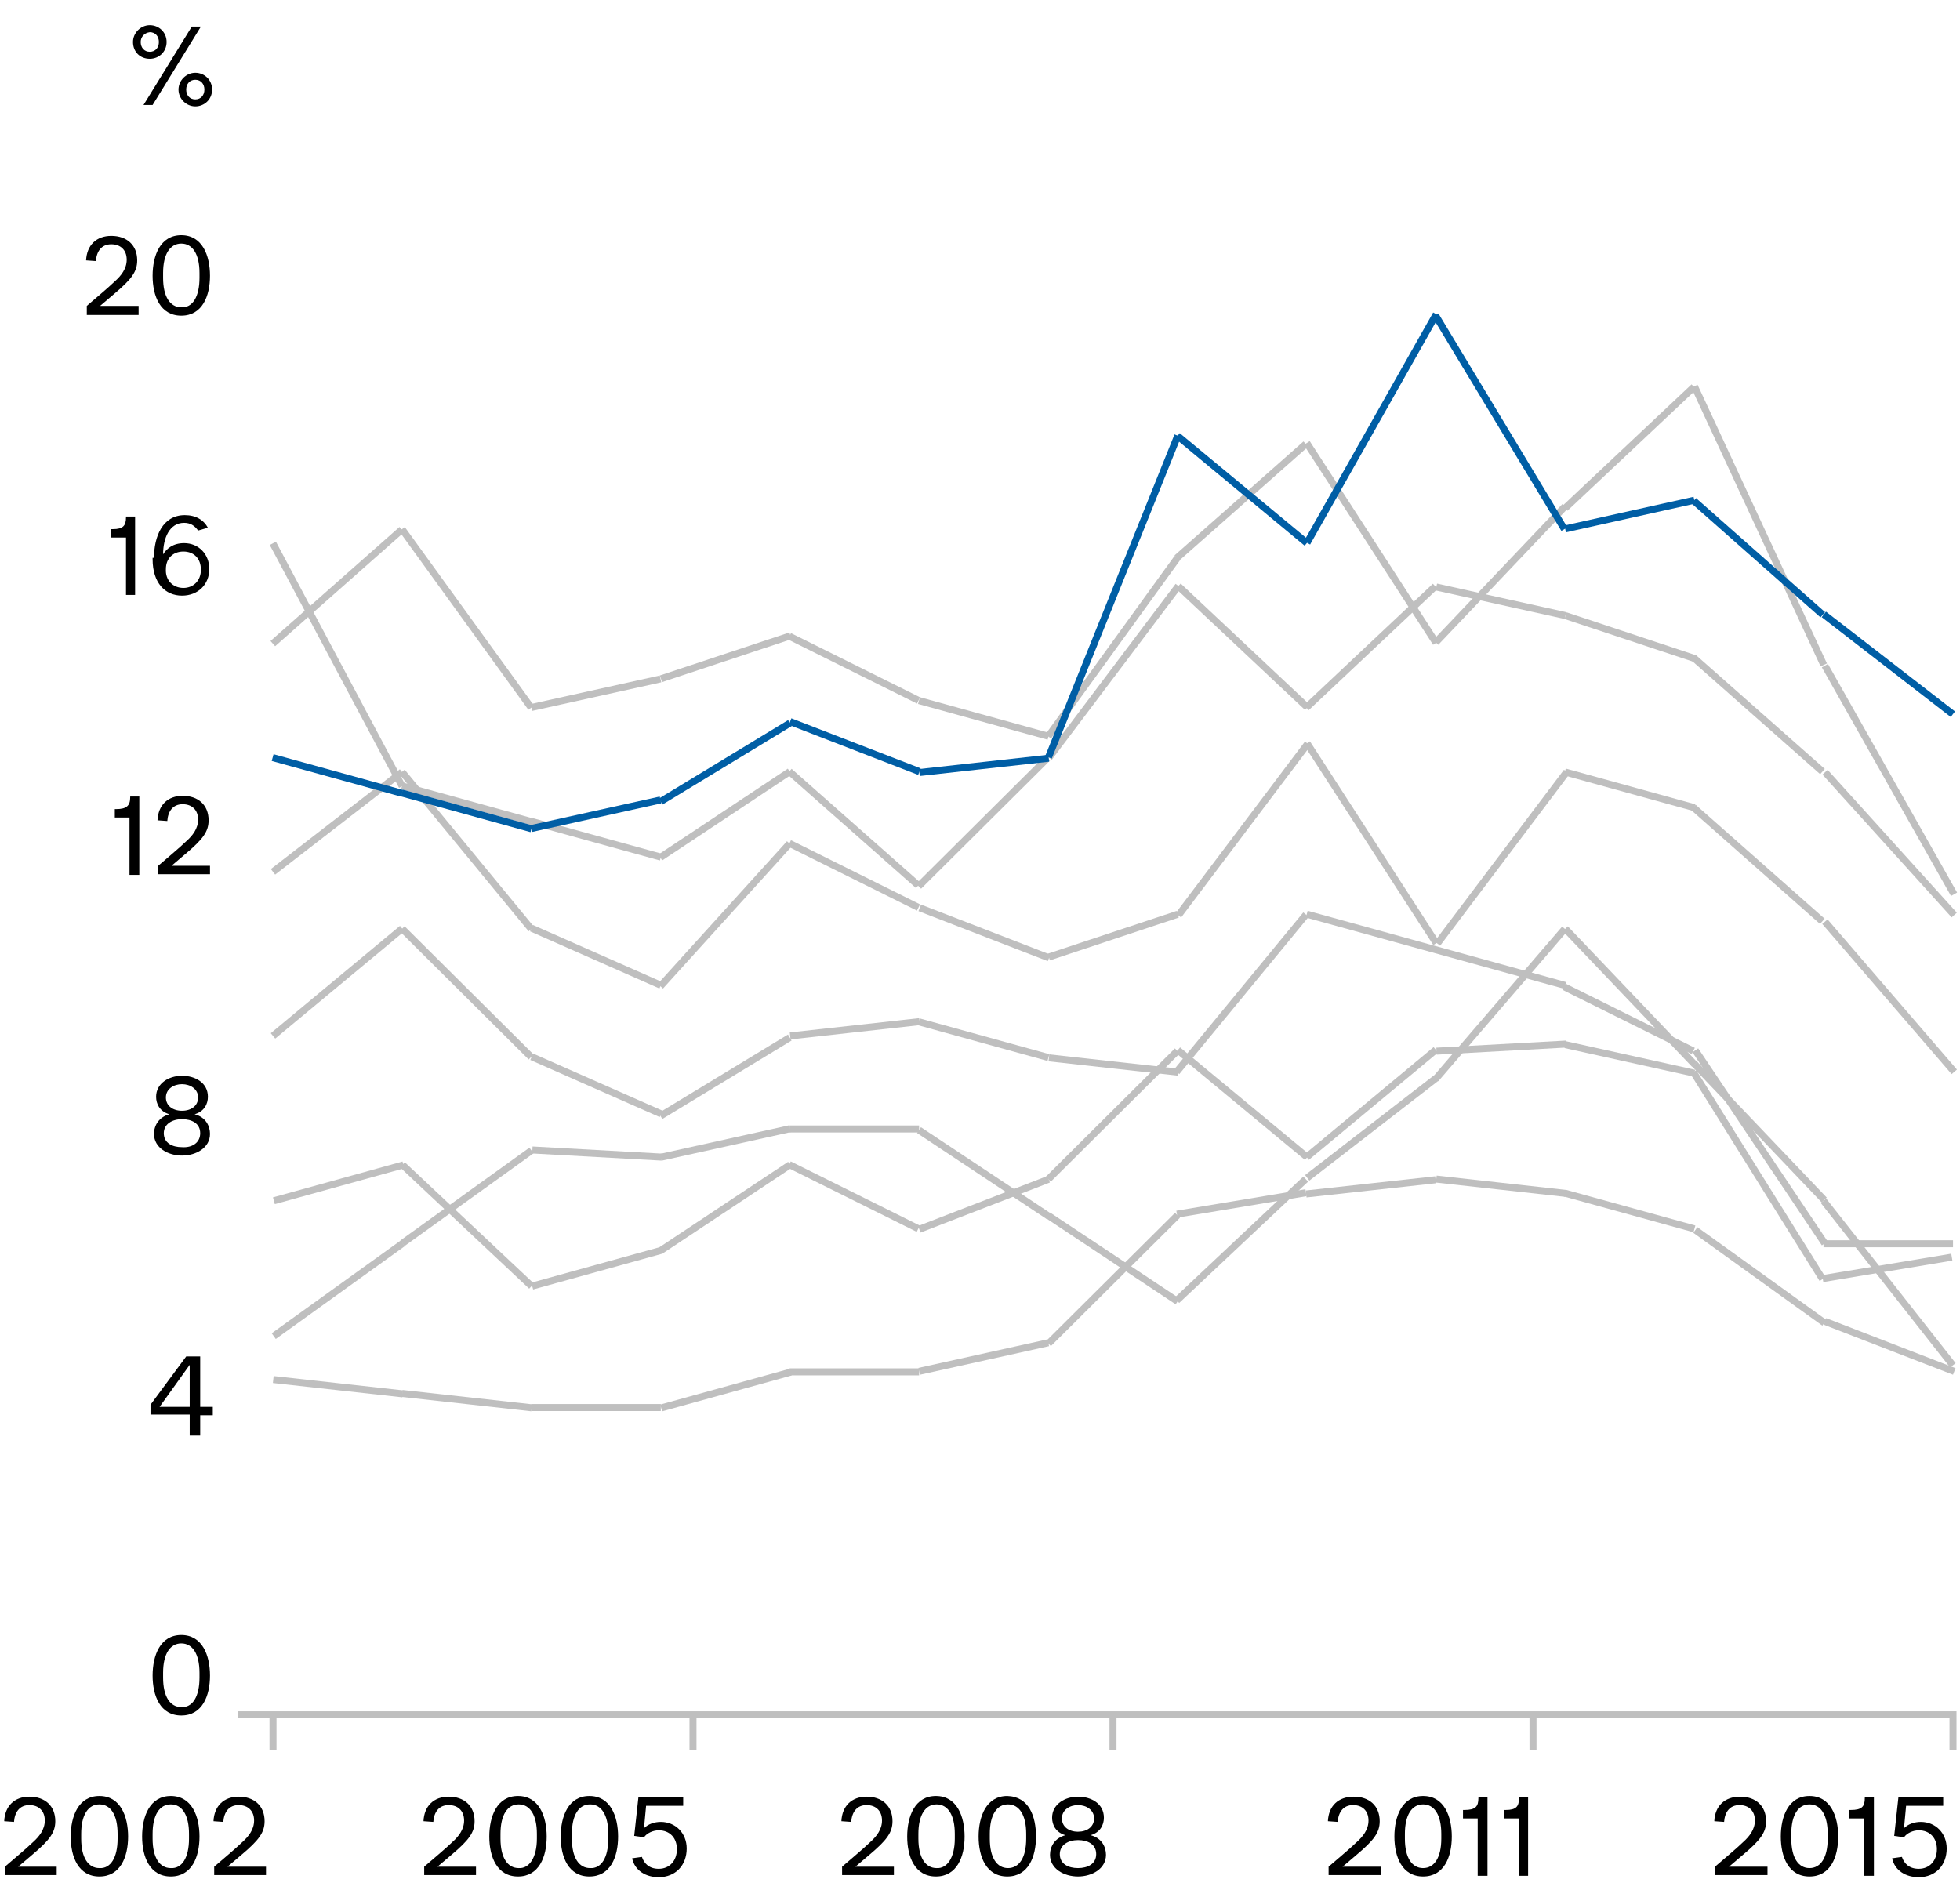 <?xml version="1.0" encoding="utf-8"?>
<!-- Generator: Adobe Illustrator 21.0.2, SVG Export Plug-In . SVG Version: 6.00 Build 0)  -->
<svg version="1.2" baseProfile="tiny" xmlns="http://www.w3.org/2000/svg" xmlns:xlink="http://www.w3.org/1999/xlink" x="0px"
	 y="0px" viewBox="0 0 280 270" xml:space="preserve">
<g id="Layer_3">
	<g>
		<rect fill="#FFFFFF" width="280" height="270"/>
	</g>
</g>
<g id="Layer_1">
	<g>
		<path d="M0.7,268v-1.3c0.8-0.7,3.2-2.7,4-3.5c0.9-0.8,1.7-1.8,1.7-3.1c0-1.4-0.9-2.2-2.2-2.2c-1.4,0-2.1,1-2.2,2.4l-1.4-0.1
			c0.1-2.2,1.5-3.5,3.6-3.5c2.2,0,3.7,1.3,3.7,3.5c0,1.6-0.8,2.7-3.3,4.8l-2,1.7h5.5v1.2H0.7z"/>
		<path d="M18.3,262.4c0,2.9-1.1,5.7-4.1,5.7s-4.1-2.8-4.1-5.7c0-2.9,1.1-5.8,4.1-5.8S18.3,259.5,18.3,262.4z M16.8,262.7v-0.7
			c0-2.7-1-4.2-2.6-4.2c-1.6,0-2.6,1.5-2.6,4.2v0.7c0,2.7,1,4.2,2.6,4.2C15.8,267,16.8,265.4,16.8,262.7z"/>
		<path d="M28.5,262.4c0,2.9-1.1,5.7-4.1,5.7s-4.1-2.8-4.1-5.7c0-2.9,1.1-5.8,4.1-5.8S28.5,259.5,28.5,262.4z M27,262.7v-0.7
			c0-2.7-1-4.2-2.6-4.2c-1.6,0-2.6,1.5-2.6,4.2v0.7c0,2.7,1,4.2,2.6,4.2C26,267,27,265.4,27,262.7z"/>
		<path d="M30.6,268v-1.3c0.8-0.7,3.2-2.7,4-3.5c0.9-0.8,1.7-1.8,1.7-3.1c0-1.4-0.9-2.2-2.2-2.2c-1.4,0-2.1,1-2.2,2.4l-1.4-0.1
			c0.1-2.2,1.5-3.5,3.6-3.5c2.2,0,3.7,1.3,3.7,3.5c0,1.6-0.8,2.7-3.3,4.8l-2,1.7H38v1.2H30.6z"/>
	</g>
	<g>
		<path d="M60.6,268v-1.3c0.8-0.7,3.2-2.7,4-3.5c0.9-0.8,1.7-1.8,1.7-3.1c0-1.4-0.9-2.2-2.2-2.2c-1.4,0-2.1,1-2.2,2.4l-1.4-0.1
			c0.1-2.2,1.5-3.5,3.6-3.5c2.2,0,3.7,1.3,3.7,3.5c0,1.6-0.8,2.7-3.3,4.8l-2,1.7h5.5v1.2H60.6z"/>
		<path d="M78.1,262.4c0,2.9-1.1,5.7-4.1,5.7s-4.1-2.8-4.1-5.7c0-2.9,1.1-5.8,4.1-5.8S78.1,259.5,78.1,262.4z M76.7,262.7v-0.7
			c0-2.7-1-4.2-2.6-4.2c-1.6,0-2.6,1.5-2.6,4.2v0.7c0,2.7,1,4.2,2.6,4.2C75.6,267,76.7,265.4,76.7,262.7z"/>
		<path d="M88.3,262.4c0,2.9-1.1,5.7-4.1,5.7s-4.1-2.8-4.1-5.7c0-2.9,1.1-5.8,4.1-5.8S88.3,259.5,88.3,262.4z M86.9,262.7v-0.7
			c0-2.7-1-4.2-2.6-4.2c-1.6,0-2.6,1.5-2.6,4.2v0.7c0,2.7,1,4.2,2.6,4.2C85.9,267,86.9,265.4,86.9,262.7z"/>
		<path d="M90.6,262.3l0.6-5.5h6.4v1.2h-5.3l-0.3,3.2c0.6-0.6,1.5-0.9,2.4-0.9c2.1,0,3.7,1.6,3.7,3.8c0,2.4-1.6,4.1-4,4.1
			c-1.8,0-3.4-0.9-3.8-2.7l1.4-0.2c0.3,0.9,1,1.7,2.4,1.7c1.6,0,2.6-1.2,2.6-2.8c0-1.6-1-2.7-2.6-2.7c-0.8,0-1.7,0.4-2.1,1
			L90.6,262.3z"/>
	</g>
	<g>
		<path d="M120.3,268v-1.3c0.8-0.7,3.2-2.7,4-3.5c0.9-0.8,1.7-1.8,1.7-3.1c0-1.4-0.9-2.2-2.2-2.2c-1.4,0-2.1,1-2.2,2.4l-1.4-0.1
			c0.1-2.2,1.5-3.5,3.6-3.5c2.2,0,3.7,1.3,3.7,3.5c0,1.6-0.8,2.7-3.3,4.8l-2,1.7h5.5v1.2H120.3z"/>
		<path d="M137.8,262.4c0,2.9-1.1,5.7-4.1,5.7s-4.1-2.8-4.1-5.7c0-2.9,1.1-5.8,4.1-5.8S137.8,259.5,137.8,262.4z M136.4,262.7v-0.7
			c0-2.7-1-4.2-2.6-4.2c-1.6,0-2.6,1.5-2.6,4.2v0.7c0,2.7,1,4.2,2.6,4.2C135.3,267,136.4,265.4,136.4,262.7z"/>
		<path d="M148,262.4c0,2.9-1.1,5.7-4.1,5.7c-3,0-4.1-2.8-4.1-5.7c0-2.9,1.1-5.8,4.1-5.8C147,256.7,148,259.5,148,262.4z
			 M146.6,262.7v-0.7c0-2.7-1-4.2-2.6-4.2s-2.6,1.5-2.6,4.2v0.7c0,2.7,1,4.2,2.6,4.2S146.6,265.4,146.6,262.7z"/>
		<path d="M157.7,259.7c0,1-0.5,2.1-1.9,2.5c1.6,0.4,2.2,1.7,2.2,2.8c0,2-2,3.1-4,3.1s-4-1.1-4-3.1c0-1.2,0.7-2.4,2.2-2.8
			c-1.4-0.4-1.9-1.5-1.9-2.5c0-1.9,1.8-3,3.7-3S157.7,257.7,157.7,259.7z M156.6,264.9c0-1.4-1.2-2-2.6-2s-2.6,0.7-2.6,2
			c0,1.4,1.2,2,2.6,2S156.6,266.3,156.6,264.9z M156.3,259.8c0-1.2-1.1-1.9-2.3-1.9s-2.3,0.7-2.3,1.9c0,1.2,1,1.9,2.3,1.9
			S156.3,261,156.3,259.8z"/>
	</g>
	<g>
		<path d="M245,268v-1.3c0.8-0.7,3.2-2.7,4-3.5c0.9-0.8,1.7-1.8,1.7-3.1c0-1.4-0.9-2.2-2.2-2.2c-1.4,0-2.1,1-2.2,2.4l-1.4-0.1
			c0.1-2.2,1.5-3.5,3.7-3.5c2.2,0,3.7,1.3,3.7,3.5c0,1.6-0.8,2.7-3.3,4.8l-2,1.7h5.5v1.2H245z"/>
		<path d="M262.6,262.4c0,2.9-1.1,5.7-4.1,5.7s-4.1-2.8-4.1-5.7c0-2.9,1.1-5.8,4.1-5.8S262.6,259.5,262.6,262.4z M261.1,262.7v-0.7
			c0-2.7-1-4.2-2.6-4.2s-2.6,1.5-2.6,4.2v0.7c0,2.7,1,4.2,2.6,4.2S261.1,265.4,261.1,262.7z"/>
		<path d="M266.4,256.9v-0.1h1.3V268h-1.4v-8.2h-2.1v-1.2h0.2C266,258.6,266.4,258.1,266.4,256.9z"/>
		<path d="M270.6,262.3l0.6-5.5h6.4v1.2h-5.3l-0.3,3.2c0.6-0.6,1.5-0.9,2.4-0.9c2.1,0,3.7,1.6,3.7,3.8c0,2.4-1.6,4.1-4,4.1
			c-1.8,0-3.4-0.9-3.8-2.7l1.4-0.2c0.3,0.9,1,1.7,2.4,1.7c1.6,0,2.6-1.2,2.6-2.8c0-1.6-1-2.7-2.6-2.7c-0.8,0-1.7,0.4-2.1,1
			L270.6,262.3z"/>
	</g>
	<g>
		<path d="M27.1,205v-2.9h-5.6v-1.4l5.1-6.9h2v7.2h1.8v1.2h-1.8v2.9H27.1z M27.1,201v-6l-4.3,6H27.1z"/>
	</g>
	<g>
		<path d="M30,239.4c0,2.9-1.1,5.7-4.1,5.7s-4.1-2.8-4.1-5.7c0-2.9,1.1-5.8,4.1-5.8S30,236.5,30,239.4z M28.5,239.7v-0.7
			c0-2.7-1-4.2-2.6-4.2c-1.6,0-2.6,1.5-2.6,4.2v0.7c0,2.7,1,4.2,2.6,4.2C27.5,244,28.5,242.4,28.5,239.7z"/>
	</g>
	<g>
		<path d="M29.7,156.7c0,1-0.5,2.1-1.9,2.5c1.6,0.4,2.2,1.7,2.2,2.8c0,2-2,3.1-4,3.1s-4-1.1-4-3.1c0-1.2,0.7-2.4,2.2-2.8
			c-1.4-0.4-1.9-1.5-1.9-2.5c0-1.9,1.8-3,3.7-3S29.7,154.7,29.7,156.7z M28.6,161.9c0-1.4-1.2-2-2.6-2c-1.4,0-2.6,0.7-2.6,2
			c0,1.4,1.2,2,2.6,2C27.4,164,28.6,163.3,28.6,161.9z M28.3,156.8c0-1.2-1.1-1.9-2.3-1.9s-2.3,0.7-2.3,1.9c0,1.2,1,1.9,2.3,1.9
			S28.3,158,28.3,156.8z"/>
	</g>
	<g>
		<path d="M18.6,113.9v-0.1h1.3V125h-1.4v-8.2h-2.1v-1.2h0.2C18.1,115.6,18.6,115.1,18.6,113.9z"/>
		<path d="M22.6,125v-1.3c0.8-0.7,3.2-2.7,4-3.5c0.9-0.8,1.7-1.8,1.7-3.1c0-1.4-0.9-2.2-2.2-2.2c-1.4,0-2.1,1-2.2,2.4l-1.4-0.1
			c0.1-2.2,1.5-3.5,3.6-3.5c2.2,0,3.7,1.3,3.7,3.5c0,1.6-0.8,2.7-3.3,4.8l-2,1.7H30v1.2H22.6z"/>
	</g>
	<g>
		<path d="M18,73.9v-0.1h1.3V85H18v-8.2h-2.1v-1.2h0.2C17.6,75.6,18,75.1,18,73.9z"/>
		<path d="M22,79.7c0-3,1.2-6.1,4.4-6.1c1.6,0,2.7,0.7,3.3,1.8l-1.4,0.4c-0.5-0.7-1.1-1.1-2-1.1c-2.1,0-3,2.2-3,4.5l0,0
			c0.5-0.8,1.4-1.6,3-1.6c2.1,0,3.6,1.6,3.6,3.7c0,2.2-1.6,3.8-3.9,3.8c-2.4,0-4.2-1.8-4.2-5.2V79.7z M26.2,84c1.4,0,2.5-1,2.5-2.6
			s-1-2.6-2.5-2.6c-1.5,0-2.5,1-2.5,2.5C23.6,82.9,24.7,84,26.2,84z"/>
	</g>
	<g>
		<path d="M12.4,45v-1.3c0.8-0.7,3.2-2.7,4-3.5c0.9-0.8,1.7-1.8,1.7-3.1c0-1.4-0.9-2.2-2.2-2.2c-1.4,0-2.1,1-2.2,2.4l-1.4-0.1
			c0.1-2.2,1.5-3.5,3.6-3.5c2.2,0,3.7,1.3,3.7,3.5c0,1.6-0.8,2.7-3.3,4.8l-2,1.7h5.5V45H12.4z"/>
		<path d="M30,39.4c0,2.9-1.1,5.7-4.1,5.7s-4.1-2.8-4.1-5.7c0-2.9,1.1-5.8,4.1-5.8S30,36.5,30,39.4z M28.5,39.7v-0.7
			c0-2.7-1-4.2-2.6-4.2c-1.6,0-2.6,1.5-2.6,4.2v0.7c0,2.7,1,4.2,2.6,4.2C27.5,44,28.5,42.4,28.5,39.7z"/>
	</g>
	<g>
		<path d="M19,6c0-1.3,1.1-2.4,2.4-2.4c1.3,0,2.4,1,2.4,2.4s-1.1,2.4-2.4,2.4C20,8.4,19,7.4,19,6z M20.1,6c0,0.8,0.5,1.4,1.3,1.4
			c0.8,0,1.3-0.6,1.3-1.4s-0.5-1.4-1.3-1.4C20.6,4.7,20.1,5.3,20.1,6z M27.4,3.8h1.3L21.8,15h-1.3L27.4,3.8z M25.5,12.8
			c0-1.3,1.1-2.4,2.4-2.4s2.4,1,2.4,2.4s-1.1,2.4-2.4,2.4S25.5,14.1,25.5,12.8z M26.6,12.8c0,0.8,0.5,1.4,1.3,1.4s1.3-0.6,1.3-1.4
			s-0.5-1.4-1.3-1.4S26.6,12,26.6,12.8z"/>
	</g>
	<g>
		<rect x="38.5" y="245" fill="#BFBFBF" width="1" height="5"/>
	</g>
	<g>
		<rect x="98.5" y="245" fill="#BFBFBF" width="1" height="5"/>
	</g>
	<g>
		<rect x="158.5" y="245" fill="#BFBFBF" width="1" height="5"/>
	</g>
	<g>
		<rect x="218.5" y="245" fill="#BFBFBF" width="1" height="5"/>
	</g>
	<g>
		<polygon fill="#BFBFBF" points="279.5,250 278.5,250 278.5,245.5 34,245.5 34,244.5 279.5,244.5 		"/>
	</g>
	<g>
		<path d="M189.8,268v-1.3c0.8-0.7,3.2-2.7,4-3.5c0.9-0.8,1.7-1.8,1.7-3.1c0-1.4-0.9-2.2-2.2-2.2c-1.4,0-2.1,1-2.2,2.4l-1.4-0.1
			c0.1-2.2,1.5-3.5,3.7-3.5c2.2,0,3.7,1.3,3.7,3.5c0,1.6-0.8,2.7-3.3,4.8l-2,1.7h5.5v1.2H189.8z"/>
		<path d="M207.4,262.4c0,2.9-1.1,5.7-4.1,5.7s-4.1-2.8-4.1-5.7c0-2.9,1.1-5.8,4.1-5.8S207.4,259.5,207.4,262.4z M205.9,262.7v-0.7
			c0-2.7-1-4.2-2.6-4.2s-2.6,1.5-2.6,4.2v0.7c0,2.7,1,4.2,2.6,4.2S205.9,265.4,205.9,262.7z"/>
		<path d="M211.2,256.9v-0.1h1.3V268h-1.4v-8.2h-2.1v-1.2h0.2C210.8,258.6,211.2,258.1,211.2,256.9z"/>
		<path d="M217,256.9v-0.1h1.3V268H217v-8.2h-2.1v-1.2h0.2C216.6,258.6,217,258.1,217,256.9z"/>
	</g>
</g>
<g id="Layer_2">
	<g>
		<g>
			<g>
				
					<rect x="47.7" y="75.3" transform="matrix(0.883 -0.47 0.47 0.883 -38.974 33.791)" fill="#BFBFBF" width="1" height="39.3"/>
			</g>
			<g>
				
					<rect x="66.2" y="105.3" transform="matrix(0.266 -0.964 0.964 0.266 -61.82 148.574)" fill="#BFBFBF" width="1" height="19.2"/>
			</g>
			<g>
				
					<rect x="84.7" y="110.4" transform="matrix(0.266 -0.964 0.964 0.266 -53.192 170.116)" fill="#BFBFBF" width="1" height="19.2"/>
			</g>
			<g>
				
					<rect x="92.5" y="115.9" transform="matrix(0.833 -0.553 0.553 0.833 -47.095 76.703)" fill="#BFBFBF" width="22.2" height="1"/>
			</g>
			<g>
				
					<rect x="121.6" y="106.1" transform="matrix(0.662 -0.749 0.749 0.662 -47.539 131.434)" fill="#BFBFBF" width="1" height="24.6"/>
			</g>
			<g>
				
					<rect x="127.5" y="116.9" transform="matrix(0.709 -0.705 0.705 0.709 -41.931 133.272)" fill="#BFBFBF" width="26" height="1"/>
			</g>
			<g>
				
					<rect x="143.7" y="95.5" transform="matrix(0.602 -0.799 0.799 0.602 -13.352 165.272)" fill="#BFBFBF" width="30.7" height="1"/>
			</g>
			<g>
				
					<rect x="177" y="79.8" transform="matrix(0.685 -0.729 0.729 0.685 -11.431 158.471)" fill="#BFBFBF" width="1" height="25.3"/>
			</g>
			<g>
				
					<rect x="183.3" y="91.9" transform="matrix(0.728 -0.685 0.685 0.728 -10.115 159.389)" fill="#BFBFBF" width="25.3" height="1"/>
			</g>
			<g>
				
					<rect x="213.9" y="76.4" transform="matrix(0.216 -0.976 0.976 0.216 84.311 276.62)" fill="#BFBFBF" width="1" height="18.9"/>
			</g>
			<g>
				
					<rect x="232.3" y="81.2" transform="matrix(0.315 -0.949 0.949 0.315 73.256 283.309)" fill="#BFBFBF" width="1" height="19.5"/>
			</g>
			<g>
				
					<rect x="250.8" y="89.8" transform="matrix(0.662 -0.749 0.749 0.662 8.308 222.725)" fill="#BFBFBF" width="1" height="24.6"/>
			</g>
			<g>
				
					<rect x="269.3" y="106.8" transform="matrix(0.742 -0.671 0.671 0.742 -11.133 212.119)" fill="#BFBFBF" width="1" height="27.5"/>
			</g>
		</g>
	</g>
	<g>
		<g>
			<g>
				
					<rect x="36.6" y="116.9" transform="matrix(0.791 -0.612 0.612 0.791 -61.801 54.097)" fill="#BFBFBF" width="23.3" height="1"/>
			</g>
			<g>
				
					<rect x="66.2" y="107" transform="matrix(0.772 -0.635 0.635 0.772 -62.012 70.026)" fill="#BFBFBF" width="1" height="29.1"/>
			</g>
			<g>
				
					<rect x="84.7" y="126.7" transform="matrix(0.404 -0.915 0.915 0.404 -74.431 159.378)" fill="#BFBFBF" width="1" height="20.2"/>
			</g>
			<g>
				
					<rect x="89.9" y="130.2" transform="matrix(0.671 -0.741 0.741 0.671 -62.829 119.817)" fill="#BFBFBF" width="27.5" height="1"/>
			</g>
			<g>
				
					<rect x="121.6" y="114.8" transform="matrix(0.445 -0.895 0.895 0.445 -44.303 178.684)" fill="#BFBFBF" width="1" height="20.6"/>
			</g>
			<g>
				
					<rect x="140" y="123.4" transform="matrix(0.361 -0.933 0.933 0.361 -34.461 216.248)" fill="#BFBFBF" width="1" height="19.8"/>
			</g>
			<g>
				
					<rect x="149.3" y="133.3" transform="matrix(0.949 -0.315 0.315 0.949 -34.002 56.787)" fill="#BFBFBF" width="19.4" height="1"/>
			</g>
			<g>
				
					<rect x="162.1" y="118" transform="matrix(0.602 -0.799 0.799 0.602 -23.929 188.964)" fill="#BFBFBF" width="30.7" height="1"/>
			</g>
			<g>
				
					<rect x="195.4" y="103.5" transform="matrix(0.84 -0.543 0.543 0.84 -34.039 125.625)" fill="#BFBFBF" width="1" height="34"/>
			</g>
			<g>
				
					<rect x="199.1" y="122.1" transform="matrix(0.602 -0.799 0.799 0.602 -12.478 220.085)" fill="#BFBFBF" width="30.7" height="1"/>
			</g>
			<g>
				
					<rect x="232.3" y="103.3" transform="matrix(0.266 -0.964 0.964 0.266 62.043 307.229)" fill="#BFBFBF" width="1" height="19.2"/>
			</g>
			<g>
				
					<rect x="250.8" y="111.2" transform="matrix(0.662 -0.749 0.749 0.662 -7.743 229.958)" fill="#BFBFBF" width="1" height="24.6"/>
			</g>
			<g>
				
					<rect x="269.3" y="128.3" transform="matrix(0.758 -0.653 0.653 0.758 -27.587 210.614)" fill="#BFBFBF" width="1" height="28.3"/>
			</g>
		</g>
	</g>
	<g>
		<g>
			<g>
				
					<rect x="36.2" y="139.9" transform="matrix(0.769 -0.639 0.639 0.769 -78.554 63.166)" fill="#BFBFBF" width="24" height="1"/>
			</g>
			<g>
				
					<rect x="66.2" y="128.9" transform="matrix(0.705 -0.709 0.709 0.705 -80.967 89.107)" fill="#BFBFBF" width="1" height="26"/>
			</g>
			<g>
				
					<rect x="84.7" y="145.1" transform="matrix(0.404 -0.915 0.915 0.404 -91.229 170.321)" fill="#BFBFBF" width="1" height="20.2"/>
			</g>
			<g>
				
					<rect x="92.8" y="153.2" transform="matrix(0.855 -0.519 0.519 0.855 -64.755 76.195)" fill="#BFBFBF" width="21.6" height="1"/>
			</g>
			<g>
				
					<rect x="112.8" y="146.5" transform="matrix(0.994 -0.11 0.11 0.994 -15.413 14.299)" fill="#BFBFBF" width="18.6" height="1"/>
			</g>
			<g>
				
					<rect x="140" y="139" transform="matrix(0.266 -0.964 0.964 0.266 -40.1 244.459)" fill="#BFBFBF" width="1" height="19.2"/>
			</g>
			<g>
				
					<rect x="158.5" y="142.9" transform="matrix(0.11 -0.994 0.994 0.11 -9.69 293.466)" fill="#BFBFBF" width="1" height="18.6"/>
			</g>
			<g>
				
					<rect x="162.9" y="141.4" transform="matrix(0.635 -0.772 0.772 0.635 -44.898 188.794)" fill="#BFBFBF" width="29.1" height="1"/>
			</g>
			<g>
				
					<rect x="204.7" y="116.7" transform="matrix(0.266 -0.964 0.964 0.266 19.596 297.379)" fill="#BFBFBF" width="1" height="38.3"/>
			</g>
			<g>
				
					<rect x="232.3" y="135.2" transform="matrix(0.445 -0.895 0.895 0.445 -1.139 289.181)" fill="#BFBFBF" width="1" height="20.6"/>
			</g>
			<g>
				
					<rect x="250.8" y="147.3" transform="matrix(0.831 -0.557 0.557 0.831 -48.688 167.629)" fill="#BFBFBF" width="1" height="33.2"/>
			</g>
			<g>
				<rect x="260.5" y="177.2" fill="#BFBFBF" width="18.5" height="1"/>
			</g>
		</g>
	</g>
	<g>
		<g>
			<g>
				
					<rect x="36.9" y="183.8" transform="matrix(0.812 -0.584 0.584 0.812 -98.489 62.792)" fill="#BFBFBF" width="22.7" height="1"/>
			</g>
			<g>
				
					<rect x="55.3" y="170.5" transform="matrix(0.812 -0.584 0.584 0.812 -87.276 71.073)" fill="#BFBFBF" width="22.7" height="1"/>
			</g>
			<g>
				
					<rect x="84.7" y="155.7" transform="matrix(5.519213e-02 -0.999 0.999 5.519213e-02 -84.193 240.821)" fill="#BFBFBF" width="1" height="18.5"/>
			</g>
			<g>
				
					<rect x="94.2" y="162.9" transform="matrix(0.976 -0.216 0.216 0.976 -32.812 26.209)" fill="#BFBFBF" width="18.9" height="1"/>
			</g>
			<g>
				<rect x="112.8" y="160.8" fill="#BFBFBF" width="18.5" height="1"/>
			</g>
			<g>
				
					<rect x="140" y="156.4" transform="matrix(0.553 -0.833 0.833 0.553 -76.686 192.017)" fill="#BFBFBF" width="1" height="22.2"/>
			</g>
			<g>
				
					<rect x="158.5" y="168.6" transform="matrix(0.553 -0.833 0.833 0.553 -78.635 212.869)" fill="#BFBFBF" width="1" height="22.2"/>
			</g>
			<g>
				
					<rect x="164.8" y="176.6" transform="matrix(0.728 -0.685 0.685 0.728 -73.173 169.752)" fill="#BFBFBF" width="25.3" height="1"/>
			</g>
			<g>
				
					<rect x="184.3" y="160.8" transform="matrix(0.791 -0.612 0.612 0.791 -57.751 153.486)" fill="#BFBFBF" width="23.3" height="1"/>
			</g>
			<g>
				
					<rect x="200.2" y="143" transform="matrix(0.652 -0.758 0.758 0.652 -34.211 212.347)" fill="#BFBFBF" width="28.3" height="1"/>
			</g>
			<g>
				
					<rect x="232.3" y="129.1" transform="matrix(0.724 -0.69 0.69 0.724 -34.012 199.858)" fill="#BFBFBF" width="1" height="26.8"/>
			</g>
			<g>
				
					<rect x="250.8" y="148.5" transform="matrix(0.724 -0.69 0.69 0.724 -42.291 217.932)" fill="#BFBFBF" width="1" height="26.8"/>
			</g>
			<g>
				
					<rect x="269.3" y="168.3" transform="matrix(0.786 -0.618 0.618 0.786 -55.568 206.016)" fill="#BFBFBF" width="1" height="29.9"/>
			</g>
		</g>
	</g>
	<g>
		<g>
			<g>
				
					<rect x="35.9" y="83.3" transform="matrix(0.749 -0.662 0.662 0.749 -43.39 52.951)" fill="#BFBFBF" width="24.6" height="1"/>
			</g>
			<g>
				
					<rect x="66.2" y="72.6" transform="matrix(0.81 -0.586 0.586 0.81 -39.143 55.879)" fill="#BFBFBF" width="1" height="31.5"/>
			</g>
			<g>
				
					<rect x="75.7" y="98.6" transform="matrix(0.976 -0.216 0.216 0.976 -19.375 20.71)" fill="#BFBFBF" width="18.9" height="1"/>
			</g>
			<g>
				
					<rect x="93.9" y="93.5" transform="matrix(0.949 -0.315 0.315 0.949 -24.297 37.352)" fill="#BFBFBF" width="19.5" height="1"/>
			</g>
			<g>
				
					<rect x="121.6" y="85.2" transform="matrix(0.445 -0.895 0.895 0.445 -17.808 162.272)" fill="#BFBFBF" width="1" height="20.6"/>
			</g>
			<g>
				
					<rect x="140" y="93.1" transform="matrix(0.266 -0.964 0.964 0.266 4.16 210.771)" fill="#BFBFBF" width="1" height="19.2"/>
			</g>
			<g>
				
					<rect x="143.3" y="91.9" transform="matrix(0.586 -0.81 0.81 0.586 -9.072 167.145)" fill="#BFBFBF" width="31.5" height="1"/>
			</g>
			<g>
				
					<rect x="165.1" y="71" transform="matrix(0.749 -0.662 0.662 0.749 -2.874 135.47)" fill="#BFBFBF" width="24.6" height="1"/>
			</g>
			<g>
				
					<rect x="195.4" y="60.6" transform="matrix(0.84 -0.543 0.543 0.84 -10.779 118.762)" fill="#BFBFBF" width="1" height="34"/>
			</g>
			<g>
				
					<rect x="201" y="81.7" transform="matrix(0.689 -0.725 0.725 0.689 7.023 180.866)" fill="#BFBFBF" width="26.8" height="1"/>
			</g>
			<g>
				
					<rect x="220.2" y="63.4" transform="matrix(0.728 -0.685 0.685 0.728 19.499 176.929)" fill="#BFBFBF" width="25.3" height="1"/>
			</g>
			<g>
				
					<rect x="250.8" y="53.2" transform="matrix(0.907 -0.421 0.421 0.907 -8.269 112.728)" fill="#BFBFBF" width="1" height="43.9"/>
			</g>
			<g>
				
					<rect x="269.3" y="92.6" transform="matrix(0.871 -0.492 0.492 0.871 -19.856 147.192)" fill="#BFBFBF" width="1" height="37.5"/>
			</g>
		</g>
	</g>
	<g>
		<g>
			<g>
				
					<rect x="38.7" y="168.5" transform="matrix(0.964 -0.267 0.267 0.964 -43.302 18.973)" fill="#BFBFBF" width="19.2" height="1"/>
			</g>
			<g>
				
					<rect x="66.2" y="162.4" transform="matrix(0.685 -0.729 0.729 0.685 -106.585 103.802)" fill="#BFBFBF" width="1" height="25.3"/>
			</g>
			<g>
				
					<rect x="75.6" y="180.7" transform="matrix(0.964 -0.267 0.267 0.964 -45.23 29.259)" fill="#BFBFBF" width="19.2" height="1"/>
			</g>
			<g>
				
					<rect x="92.5" y="172.1" transform="matrix(0.833 -0.553 0.553 0.833 -78.125 86.061)" fill="#BFBFBF" width="22.2" height="1"/>
			</g>
			<g>
				
					<rect x="121.6" y="160.7" transform="matrix(0.445 -0.895 0.895 0.445 -85.416 204.151)" fill="#BFBFBF" width="1" height="20.6"/>
			</g>
			<g>
				
					<rect x="130.6" y="171.5" transform="matrix(0.933 -0.361 0.361 0.933 -52.611 62.303)" fill="#BFBFBF" width="19.8" height="1"/>
			</g>
			<g>
				
					<rect x="146" y="158.8" transform="matrix(0.709 -0.705 0.705 0.709 -66.061 158.462)" fill="#BFBFBF" width="26" height="1"/>
			</g>
			<g>
				
					<rect x="177" y="145.8" transform="matrix(0.638 -0.77 0.77 0.638 -57.248 193.685)" fill="#BFBFBF" width="1" height="24"/>
			</g>
			<g>
				
					<rect x="183.9" y="157.3" transform="matrix(0.769 -0.639 0.639 0.769 -55.59 161.488)" fill="#BFBFBF" width="24" height="1"/>
			</g>
			<g>
				
					<rect x="205.1" y="149.1" transform="matrix(0.999 -5.471245e-02 5.471245e-02 0.999 -7.863 11.954)" fill="#BFBFBF" width="18.5" height="1"/>
			</g>
			<g>
				
					<rect x="232.3" y="141.7" transform="matrix(0.216 -0.976 0.976 0.216 35.023 345.856)" fill="#BFBFBF" width="1" height="18.9"/>
			</g>
			<g>
				
					<rect x="250.8" y="150.5" transform="matrix(0.848 -0.529 0.529 0.848 -50.811 158.474)" fill="#BFBFBF" width="1" height="34.9"/>
			</g>
			<g>
				
					<rect x="260.4" y="180.7" transform="matrix(0.986 -0.164 0.164 0.986 -26.079 46.721)" fill="#BFBFBF" width="18.7" height="1"/>
			</g>
		</g>
	</g>
	<g>
		<g>
			<g>
				
					<rect x="47.7" y="188.8" transform="matrix(0.11 -0.994 0.994 0.11 -153.93 224.241)" fill="#BFBFBF" width="1" height="18.6"/>
			</g>
			<g>
				
					<rect x="66.2" y="190.8" transform="matrix(0.11 -0.994 0.994 0.11 -139.527 244.402)" fill="#BFBFBF" width="1" height="18.6"/>
			</g>
			<g>
				<rect x="75.9" y="200.6" fill="#BFBFBF" width="18.5" height="1"/>
			</g>
			<g>
				
					<rect x="94" y="198.1" transform="matrix(0.964 -0.267 0.267 0.964 -49.187 34.809)" fill="#BFBFBF" width="19.2" height="1"/>
			</g>
			<g>
				<rect x="112.8" y="195.5" fill="#BFBFBF" width="18.5" height="1"/>
			</g>
			<g>
				
					<rect x="131.1" y="193.5" transform="matrix(0.976 -0.216 0.216 0.976 -38.548 34.898)" fill="#BFBFBF" width="18.9" height="1"/>
			</g>
			<g>
				
					<rect x="146" y="182.3" transform="matrix(0.709 -0.705 0.705 0.709 -82.61 165.29)" fill="#BFBFBF" width="26" height="1"/>
			</g>
			<g>
				
					<rect x="168.1" y="171.5" transform="matrix(0.986 -0.164 0.164 0.986 -25.824 31.45)" fill="#BFBFBF" width="18.7" height="1"/>
			</g>
			<g>
				
					<rect x="186.6" y="169" transform="matrix(0.994 -0.109 0.109 0.994 -17.36 22.443)" fill="#BFBFBF" width="18.6" height="1"/>
			</g>
			<g>
				
					<rect x="213.9" y="160.2" transform="matrix(0.11 -0.994 0.994 0.11 22.363 363.951)" fill="#BFBFBF" width="1" height="18.6"/>
			</g>
			<g>
				
					<rect x="232.3" y="163.5" transform="matrix(0.266 -0.964 0.964 0.266 4.014 351.396)" fill="#BFBFBF" width="1" height="19.2"/>
			</g>
			<g>
				
					<rect x="250.8" y="170.9" transform="matrix(0.584 -0.812 0.812 0.584 -43.337 279.984)" fill="#BFBFBF" width="1" height="22.7"/>
			</g>
			<g>
				
					<rect x="269.3" y="182.6" transform="matrix(0.361 -0.933 0.933 0.361 -7.058 374.599)" fill="#BFBFBF" width="1" height="19.8"/>
			</g>
		</g>
	</g>
	<g>
		<g>
			<g>
				
					<rect x="47.7" y="101.2" transform="matrix(0.266 -0.964 0.964 0.266 -71.429 127.785)" fill="#005EA5" width="1" height="19.2"/>
			</g>
			<g>
				
					<rect x="66.2" y="106.3" transform="matrix(0.266 -0.964 0.964 0.266 -62.803 149.323)" fill="#005EA5" width="1" height="19.2"/>
			</g>
			<g>
				
					<rect x="75.7" y="115.9" transform="matrix(0.976 -0.216 0.216 0.976 -23.118 21.119)" fill="#005EA5" width="18.9" height="1"/>
			</g>
			<g>
				
					<rect x="92.8" y="108.3" transform="matrix(0.855 -0.519 0.519 0.855 -41.43 69.66)" fill="#005EA5" width="21.6" height="1"/>
			</g>
			<g>
				
					<rect x="121.6" y="96.8" transform="matrix(0.361 -0.933 0.933 0.361 -21.518 182.071)" fill="#005EA5" width="1" height="19.8"/>
			</g>
			<g>
				
					<rect x="131.3" y="108.8" transform="matrix(0.994 -0.11 0.11 0.994 -11.199 16.172)" fill="#005EA5" width="18.6" height="1"/>
			</g>
			<g>
				
					<rect x="134.3" y="84.8" transform="matrix(0.373 -0.928 0.928 0.373 20.534 201.001)" fill="#005EA5" width="49.5" height="1"/>
			</g>
			<g>
				
					<rect x="177" y="58" transform="matrix(0.638 -0.77 0.77 0.638 10.311 161.941)" fill="#005EA5" width="1" height="24"/>
			</g>
			<g>
				
					<rect x="177.2" y="60.8" transform="matrix(0.492 -0.871 0.871 0.492 46.15 201.736)" fill="#005EA5" width="37.5" height="1"/>
			</g>
			<g>
				
					<rect x="213.9" y="42.4" transform="matrix(0.856 -0.516 0.516 0.856 -0.344 119.376)" fill="#005EA5" width="1" height="35.7"/>
			</g>
			<g>
				
					<rect x="223.4" y="73.1" transform="matrix(0.976 -0.217 0.217 0.976 -10.411 52.212)" fill="#005EA5" width="18.9" height="1"/>
			</g>
			<g>
				
					<rect x="250.8" y="67.4" transform="matrix(0.662 -0.749 0.749 0.662 25.127 215.151)" fill="#005EA5" width="1" height="24.6"/>
			</g>
			<g>
				
					<rect x="269.3" y="83.3" transform="matrix(0.612 -0.791 0.791 0.612 29.541 250.213)" fill="#005EA5" width="1" height="23.3"/>
			</g>
		</g>
	</g>
</g>
</svg>
